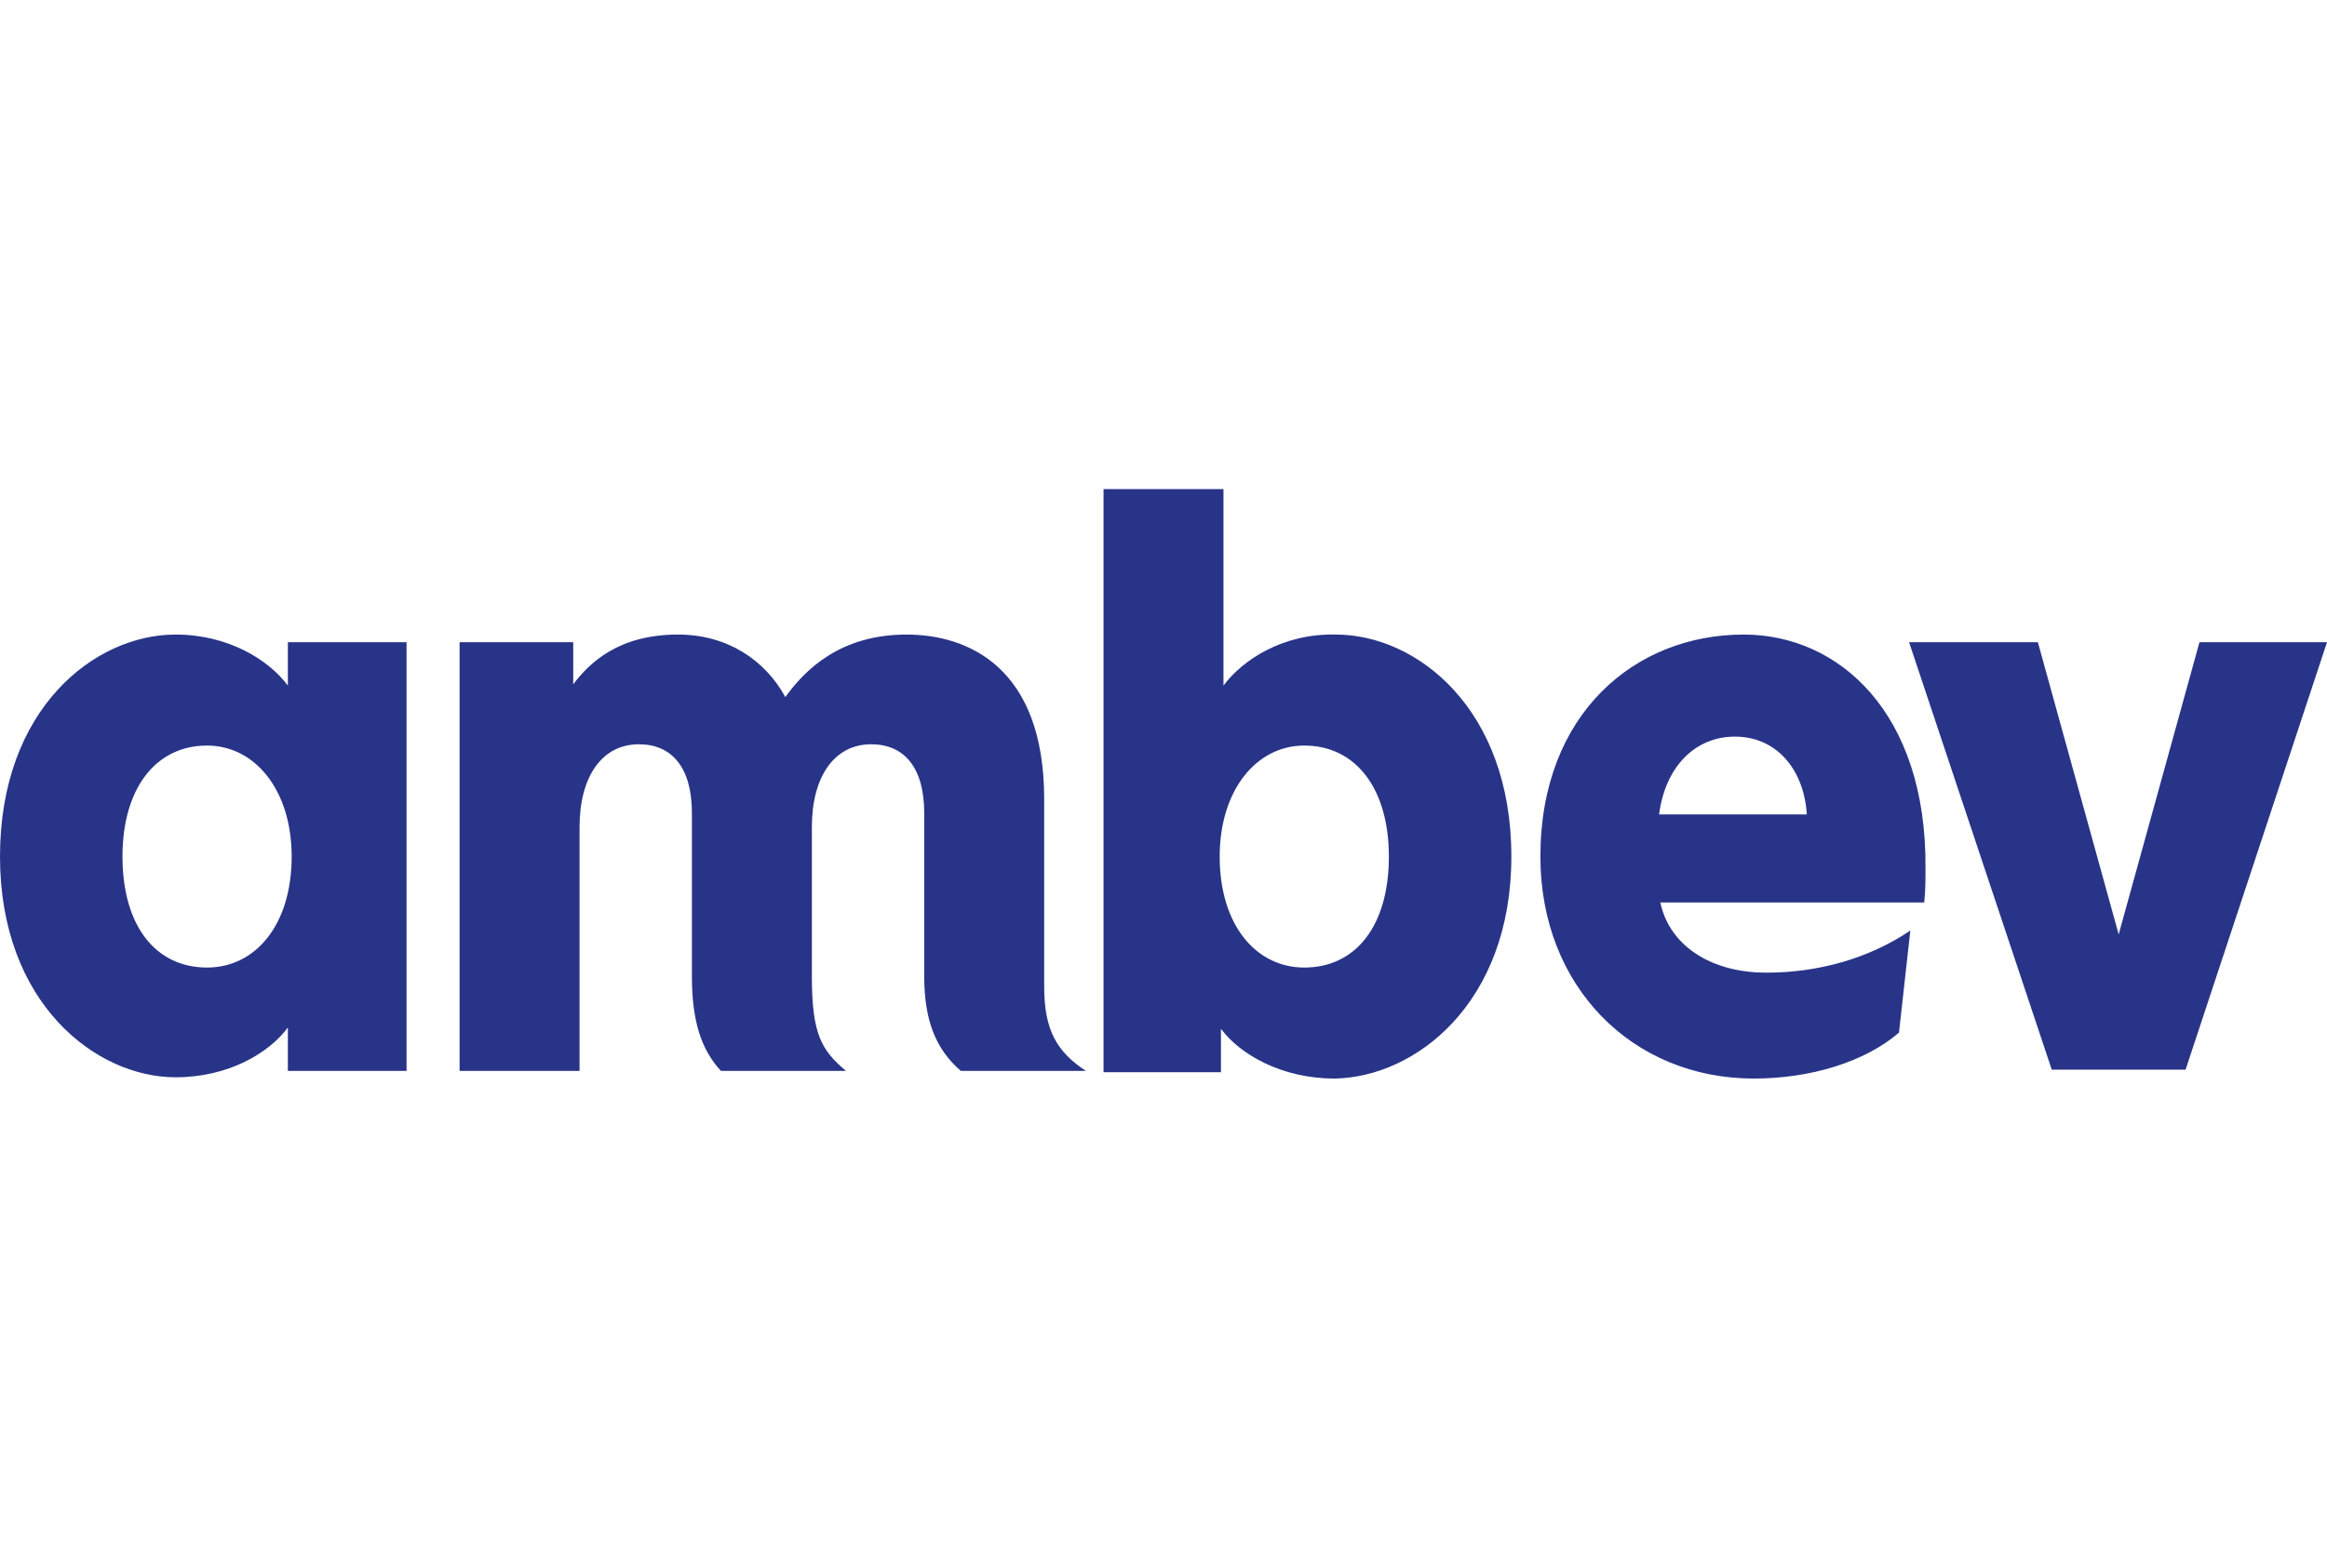 <svg width="371" height="250" viewBox="0 0 371 250" fill="none" xmlns="http://www.w3.org/2000/svg">
<g clip-path="url(#clip0)">
<path fill-rule="evenodd" clip-rule="evenodd" d="M212.776 172C225.66 171.797 240.959 159.996 240.959 136.597C240.959 112.996 225.861 101.195 212.978 101.195C204.523 100.991 198.081 105.264 195.062 109.333V78H175.938V170.983H194.659V164.065C197.679 168.134 204.322 172 212.776 172ZM245.589 136.597C245.589 113.81 260.686 101.195 277.998 101.195C293.297 101.195 307.187 113.81 306.986 138.429C306.986 140.26 306.986 142.091 306.785 143.922H264.712C266.122 150.636 272.563 155.113 281.622 155.113C289.875 155.113 297.927 152.874 304.57 148.398L302.759 164.675C297.323 169.355 288.667 172 279.609 172C260.284 172 245.589 157.351 245.589 136.597ZM194.458 136.597C194.458 147.584 200.296 154.299 207.945 154.299C216.199 154.299 221.432 147.584 221.432 136.597C221.432 125.814 216.199 118.896 207.945 118.896C200.296 118.896 194.458 126.017 194.458 136.597ZM166.477 127.442C166.477 106.485 154.399 101.195 144.535 101.195C134.067 101.195 128.431 106.688 125.21 111.165C121.989 105.264 115.95 101.195 108.099 101.195C98.638 101.195 94.008 105.671 91.391 109.13V102.416H73.274V170.779H92.398V131.918C92.398 123.779 96.021 118.693 101.859 118.693C107.093 118.693 110.314 122.355 110.314 129.68V155.723C110.314 162.641 111.723 167.32 114.944 170.779H134.872C131.048 167.524 129.437 165.082 129.437 155.723V131.918C129.437 123.779 133.061 118.693 138.899 118.693C144.132 118.693 147.353 122.355 147.353 129.68V155.723C147.353 162.641 149.165 167.32 153.191 170.779H173.12C168.49 167.727 166.477 164.268 166.477 157.351V127.442ZM27.981 171.797C36.436 171.797 42.877 167.931 45.897 163.861V170.779H64.819V102.416H45.897V109.333C42.877 105.264 36.436 101.195 27.981 101.195C15.098 101.195 0 112.996 0 136.597C0 159.996 15.299 171.797 27.981 171.797ZM33.014 154.299C40.663 154.299 46.501 147.584 46.501 136.597C46.501 126.017 40.663 118.896 33.014 118.896C24.76 118.896 19.526 125.814 19.526 136.597C19.526 147.584 24.76 154.299 33.014 154.299ZM337.785 149.009L350.668 102.416H371L348.454 170.576H327.116L304.369 102.416H324.902L337.785 149.009ZM288.063 129.883C287.661 122.965 283.434 117.472 276.589 117.472C270.349 117.472 265.518 122.152 264.511 129.883H288.063Z" fill="#283488"/>
</g>
<defs>
<clipPath id="clip0">
<rect width="371" height="250" fill="white"/>
</clipPath>
</defs>
</svg>
